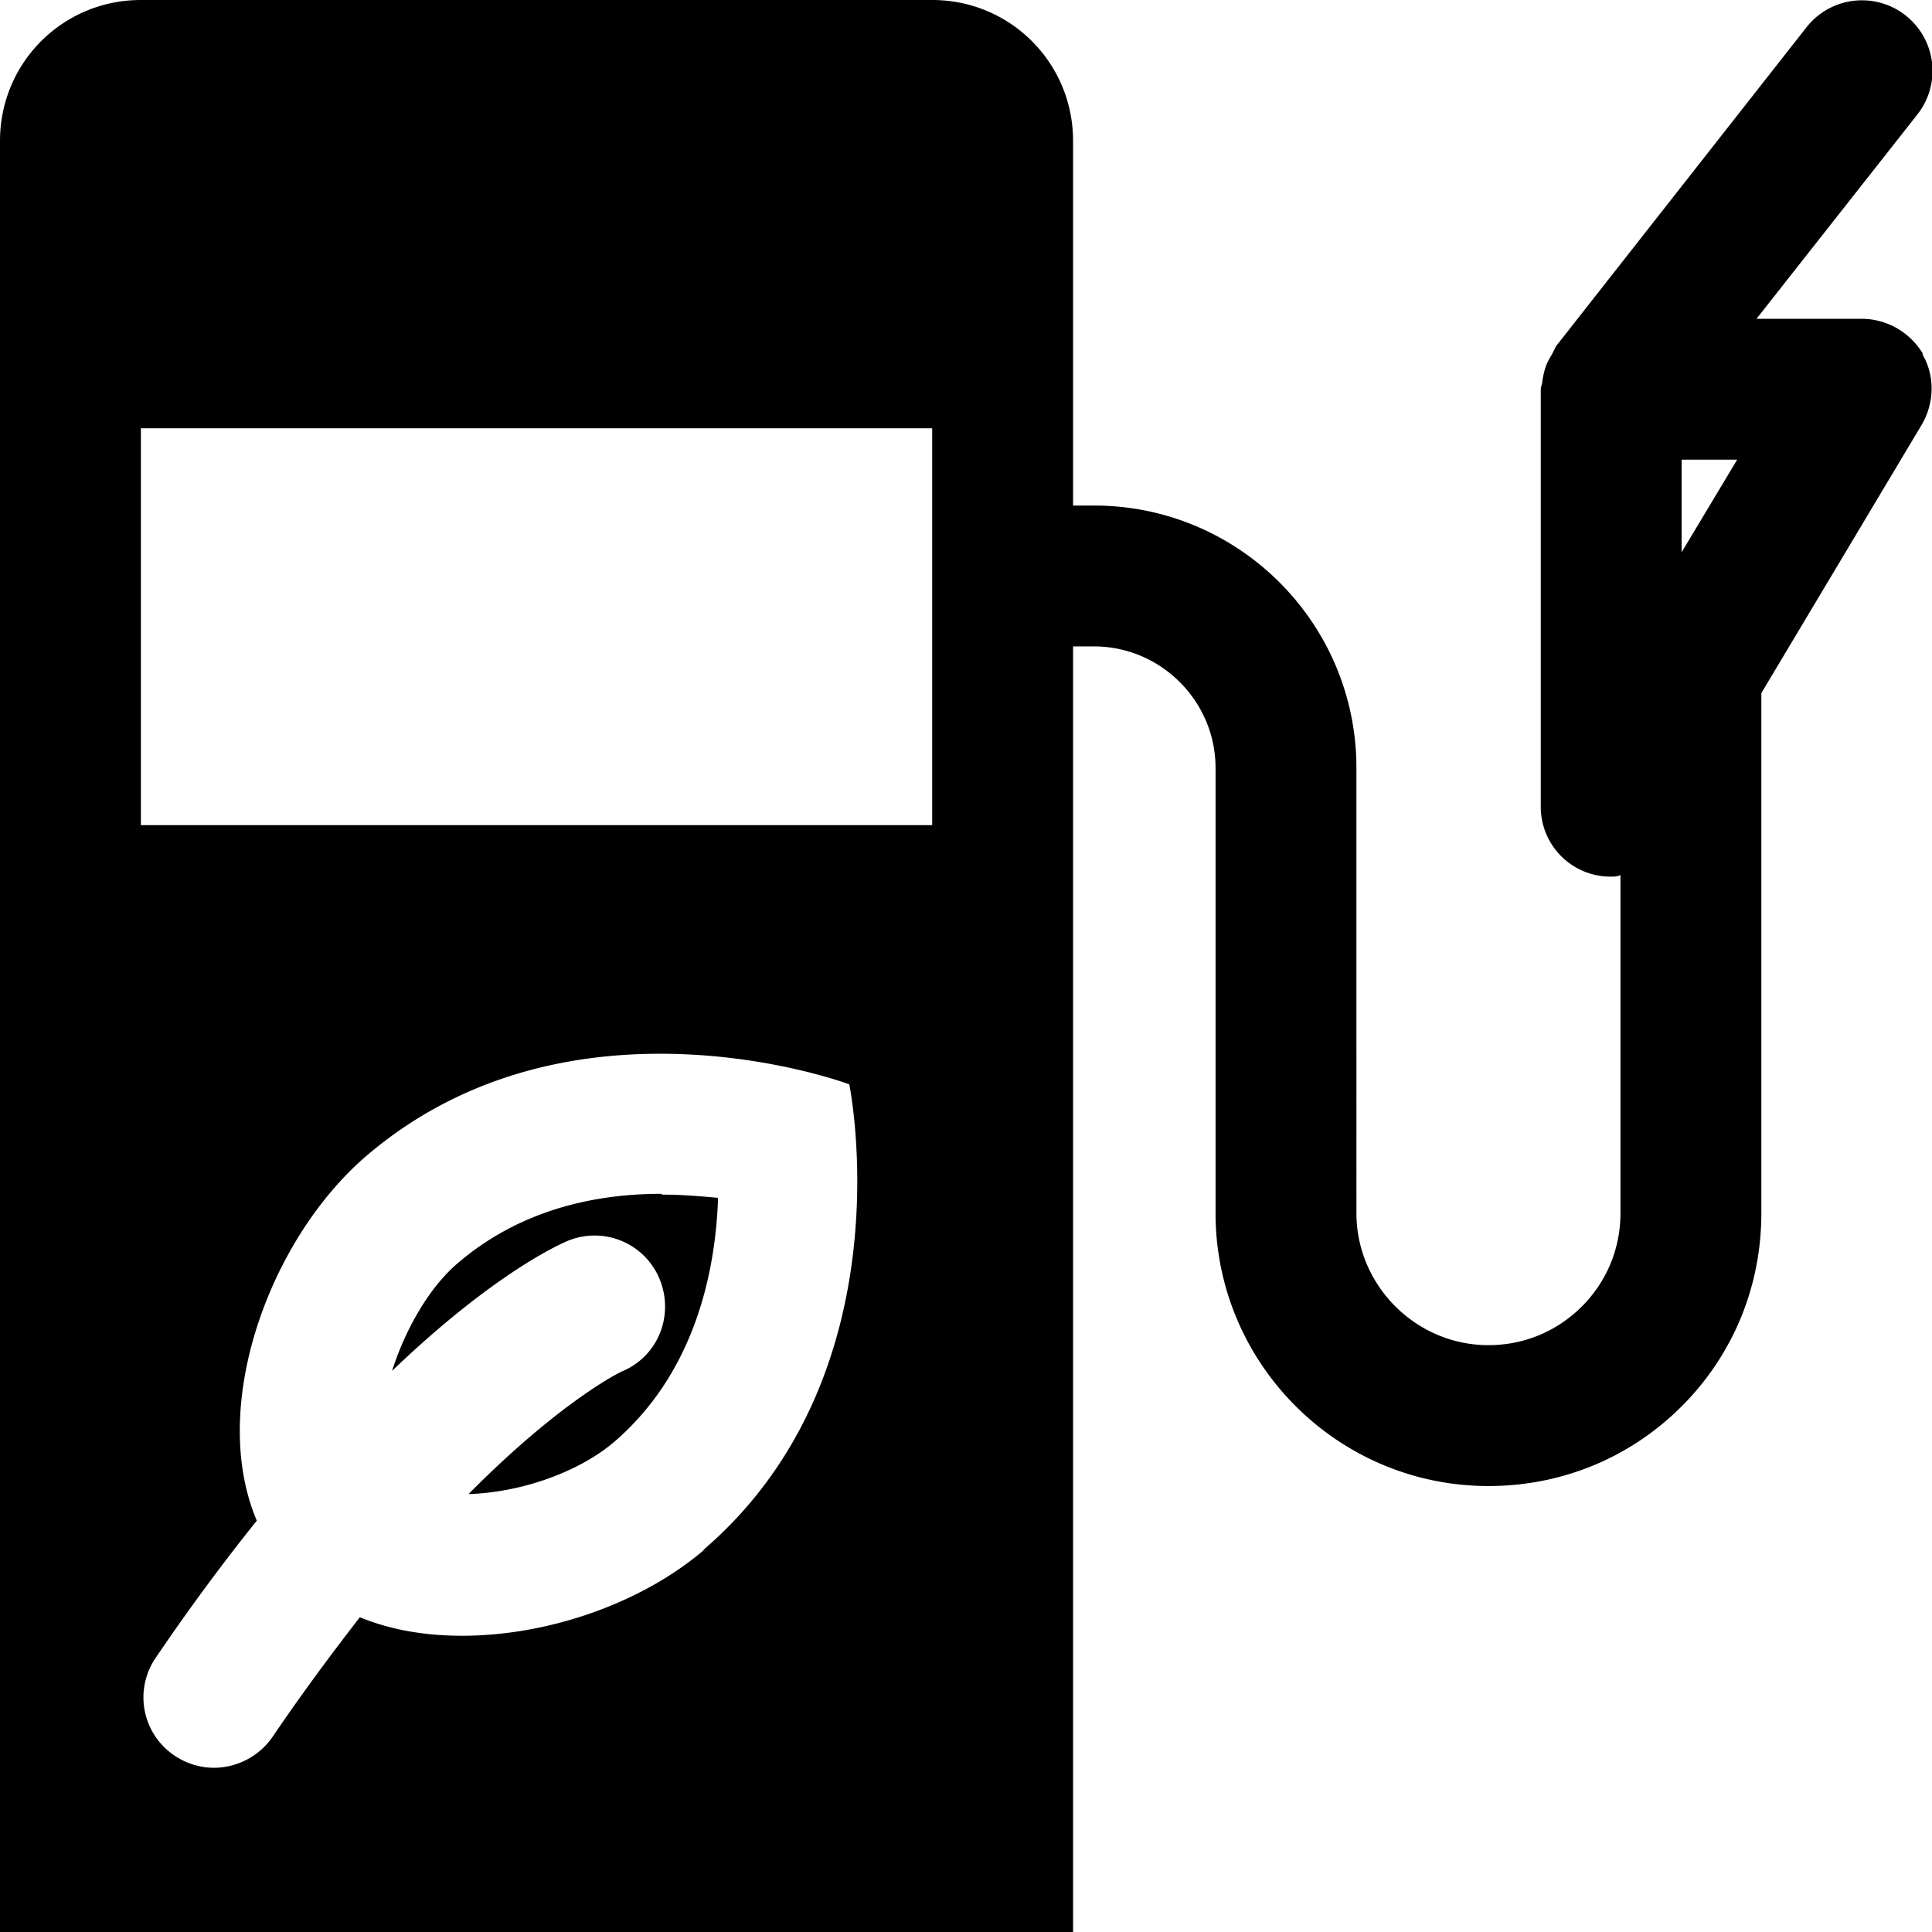 <svg viewBox="0 0 24 24" xmlns="http://www.w3.org/2000/svg">
  <path d="M23.89 4.4a.89.89 0 0 0-.76-.44h-1.31l2-2.54A.876.876 0 1 0 22.44.34L19.33 4.3l-.05.1c-.03.05-.06.1-.08.16s-.03.11-.04.17c0 .04-.02.07-.02.11v5.18a.867.867 0 0 0 .87.87c.04 0 .08 0 .12-.02v4.2c0 .44-.17.85-.48 1.16s-.72.48-1.16.48c-.9 0-1.64-.74-1.64-1.64V9.54c0-1.8-1.46-3.26-3.26-3.26h-.26V1.75c0-.97-.78-1.75-1.75-1.75H1.75C.78 0 0 .78 0 1.75V24h13.33V8.03h.26c.83 0 1.51.68 1.51 1.51v5.53c0 1.87 1.52 3.39 3.39 3.39.91 0 1.76-.35 2.4-.99s.99-1.49.99-2.4V8.61l1.99-3.33c.16-.27.17-.61.01-.88ZM8.75 19.25c-.77.66-1.93 1.07-3.01 1.07-.45 0-.88-.07-1.27-.23-.34.44-.7.92-1.08 1.48a.89.89 0 0 1-.73.39c-.17 0-.34-.05-.49-.15a.87.87 0 0 1-.24-1.21c.44-.65.86-1.21 1.26-1.71-.6-1.41.15-3.49 1.36-4.53 1.17-1 2.52-1.27 3.65-1.27 1.34 0 2.35.38 2.35.38s.74 3.6-1.82 5.79Zm2.83-9H1.75V5.32h9.83zm9.31-3.39V5.71h.69zM8.22 14.84c.25 0 .48.02.7.04-.03.9-.28 2.17-1.3 3.04-.44.37-1.15.62-1.8.64 1.15-1.16 1.89-1.52 1.92-1.53.44-.19.64-.7.45-1.15a.873.873 0 0 0-1.15-.46c-.14.06-.95.44-2.17 1.61.17-.53.47-1.05.83-1.35.66-.56 1.51-.85 2.52-.85Z"/>
</svg>
